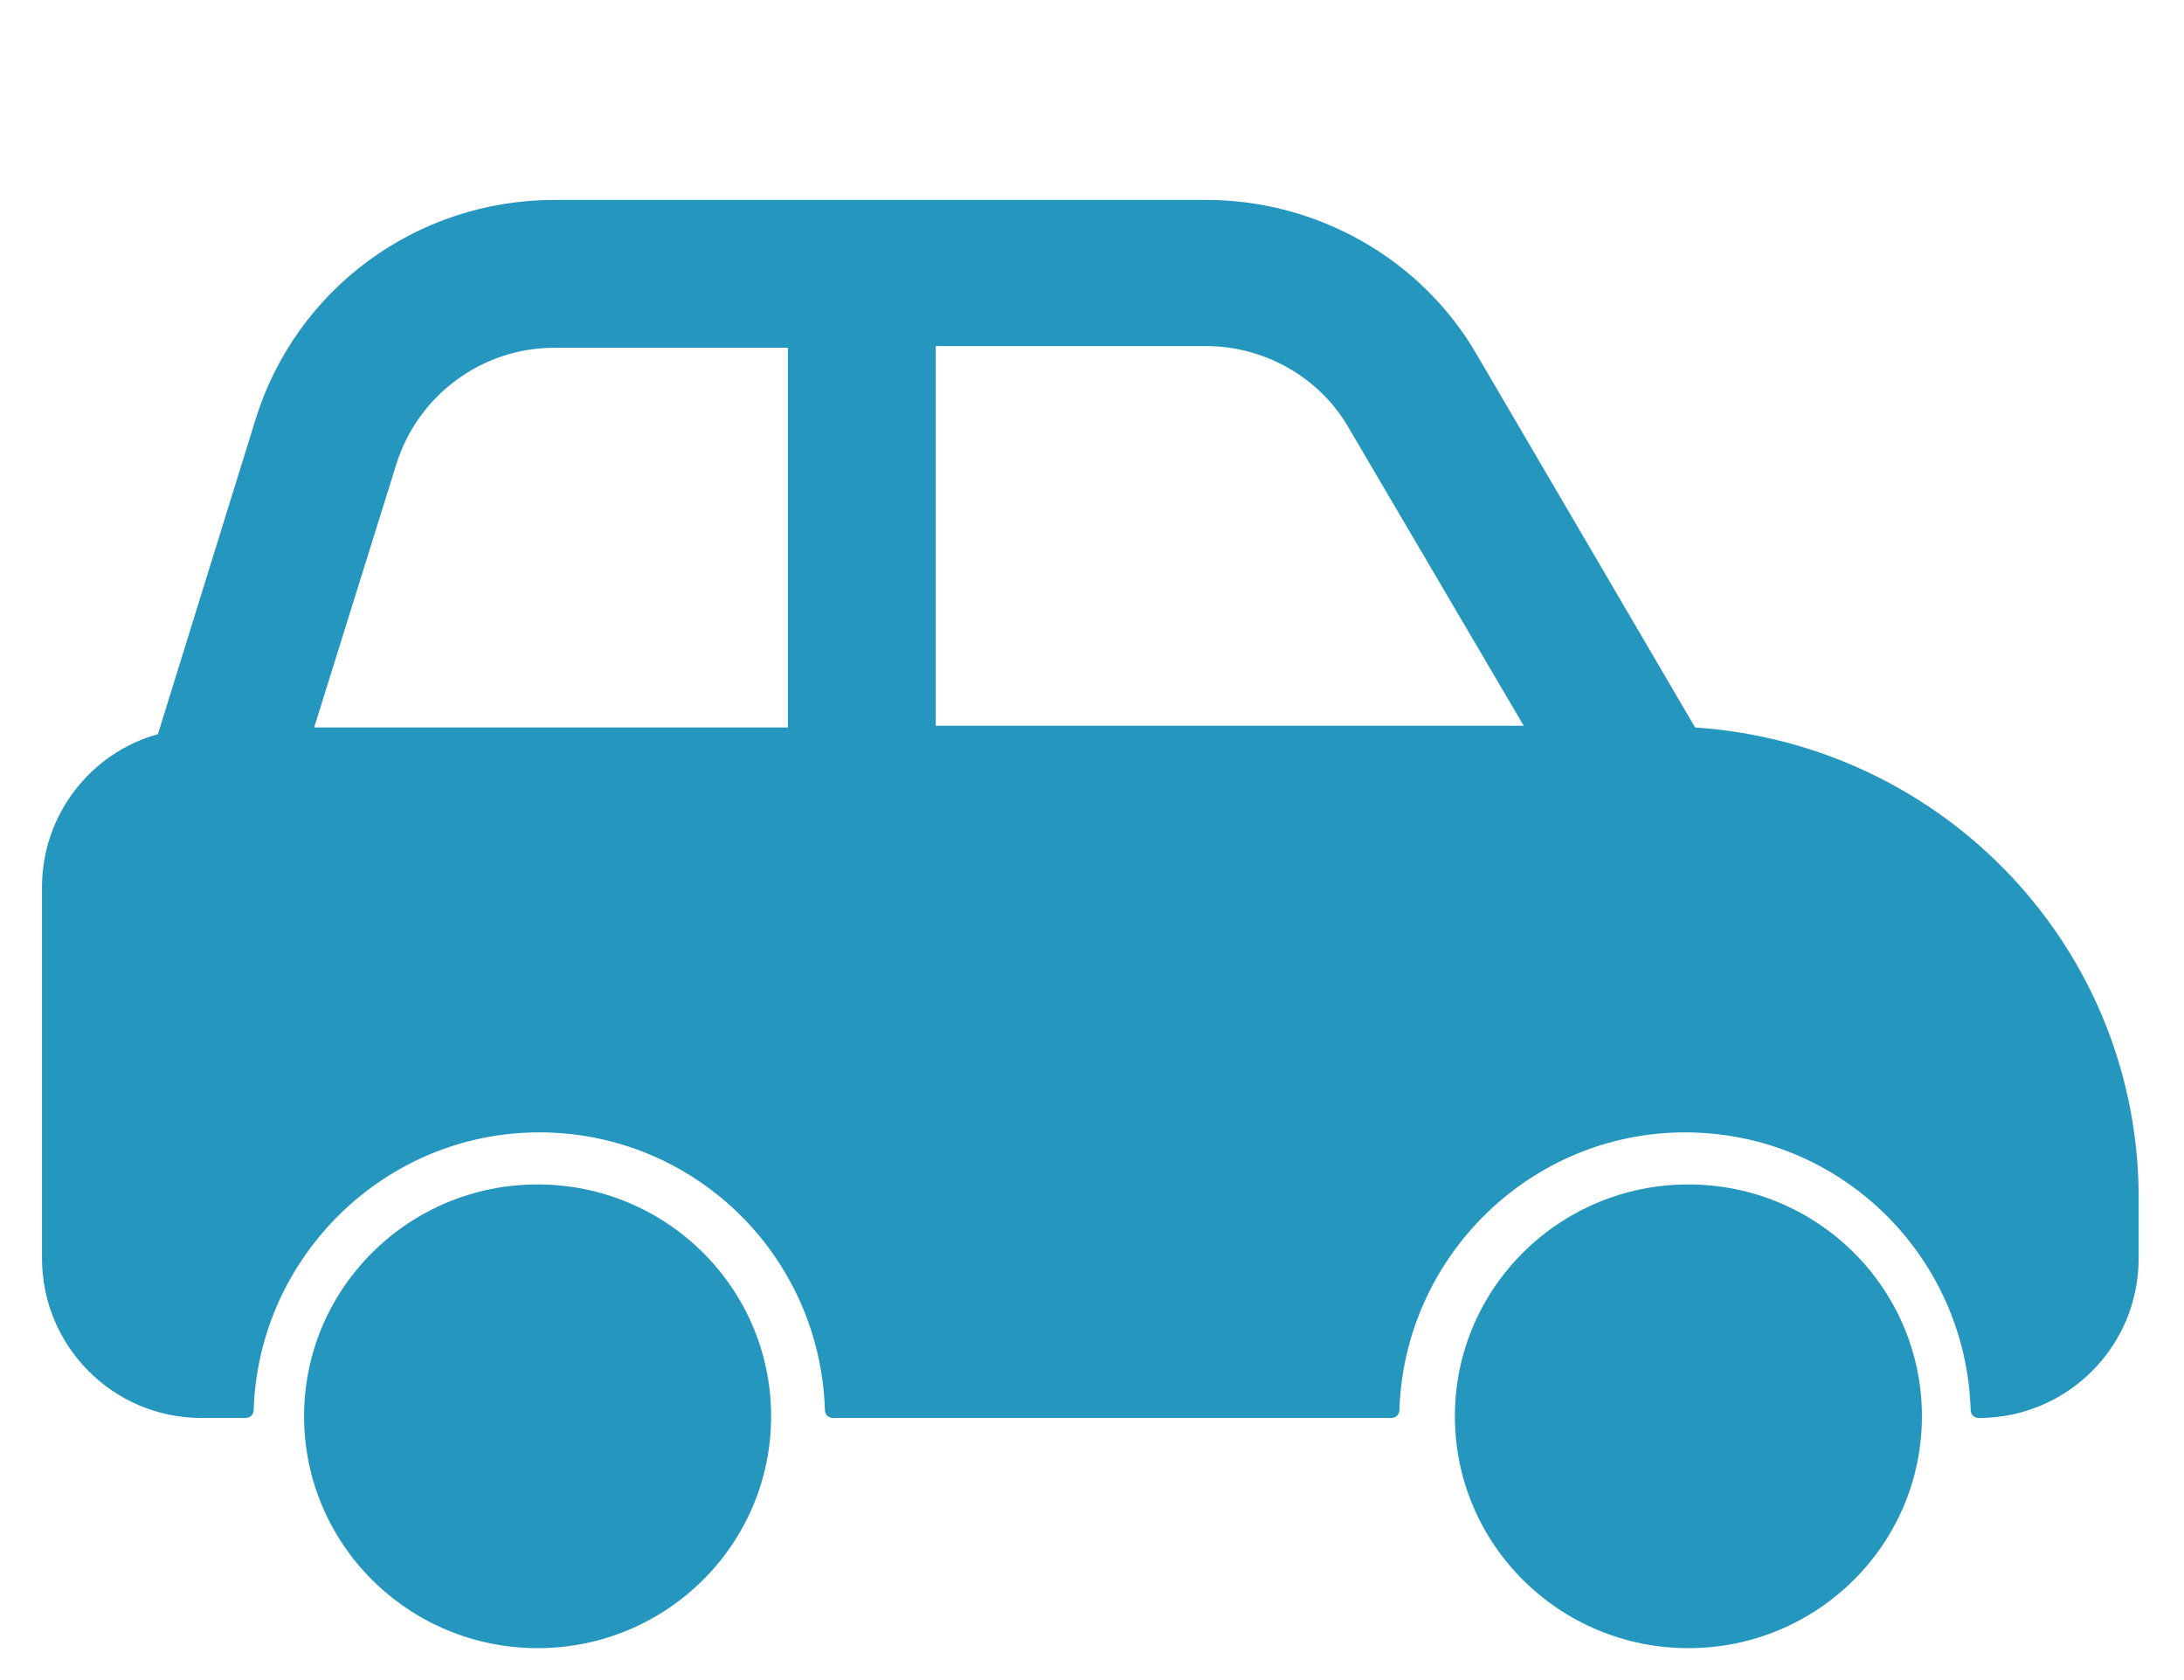 <?xml version="1.0" encoding="utf-8"?>
<!-- Generator: Adobe Illustrator 19.0.1, SVG Export Plug-In . SVG Version: 6.00 Build 0)  -->
<svg version="1.1" id="Icon" xmlns="http://www.w3.org/2000/svg" xmlns:xlink="http://www.w3.org/1999/xlink"
	 viewBox="60 70 130 100" xml:space="preserve" fill="#2596be">
<pattern id="Òî_xF7_å_xF7_íûé_óçîð__x22_Ïîëüêà_x22_">
	<g>
		<polygon points="71.1,-1.9 2.1,-1.9 2.1,-70.9 71.1,-70.9 "/>
		<g>
			<path d="M69.4-64c0,0.1,0,0.1,0,0.2c-0.1,0.1-0.1,0.1-0.2,0.1c-0.1,0.1-0.1,0.3-0.1,0.4c-0.2,0.1,0,0.2,0,0.3
				c0,0,0,0.1,0,0.2c0,0.1,0,0.3,0.1,0.4c0.1,0.2,0.3,0.4,0.4,0.5c0.2,0.1,0.4,0.6,0.6,0.6c0.2,0,0.4-0.1,0.5-0.1
				c0.2,0,0.4,0,0.6-0.1c0.2-0.1,0.1-0.3,0.3-0.5c0.1-0.1,0.3,0,0.4-0.1c0.2-0.1,0.3-0.3,0.4-0.5c0-0.1,0-0.1,0-0.2
				c0-0.1,0.1-0.2,0.1-0.3c0-0.1-0.1-0.1-0.1-0.2c0-0.1,0-0.2,0-0.3c0-0.2,0-0.4-0.1-0.5c-0.4-0.7-1.2-0.9-2-0.8
				c-0.2,0-0.3,0.1-0.4,0.2c-0.2,0.1-0.1,0.2-0.3,0.2c-0.1,0-0.2,0.1-0.2,0.2C69.4-64,69.4-64.1,69.4-64C69.4-64,69.4-64,69.4-64"
			/>
		</g>
	</g>
</pattern>
<g>
	<path d="M160.9,113.3l-13-22.2c-3.3-5.7-9.5-9.2-16.1-9.2H93c-8.2,0-15.4,5.3-17.8,13.1l-5.8,18.7c-4,1.1-6.9,4.8-6.9,9.1v22.1
		c0,5.2,4.2,9.5,9.5,9.5h2.6c0.3,0,0.5-0.2,0.5-0.5c0.3-9.1,7.8-16.5,17-16.5c9.2,0,16.7,7.3,17,16.5c0,0.3,0.2,0.5,0.5,0.5h33.2
		c0.3,0,0.5-0.2,0.5-0.5c0.3-9.1,7.8-16.5,17-16.5c9.2,0,16.7,7.3,17,16.5c0,0.3,0.2,0.5,0.5,0.5c5.2,0,9.5-4.2,9.5-9.5v-3.2
		C187.5,126.6,175.8,114.3,160.9,113.3z M140.3,95.5l10.4,17.7h-35V90.6h16.1C135.3,90.6,138.6,92.5,140.3,95.5z M83.6,97.6
		c1.3-4.1,5.1-6.9,9.4-6.9h13.9v22.6H78.7L83.6,97.6z"/>
	<ellipse cx="92" cy="154.3" rx="13.9" ry="13.8"/>
	<ellipse cx="160.5" cy="154.3" rx="13.9" ry="13.8"/>
</g>
</svg>
